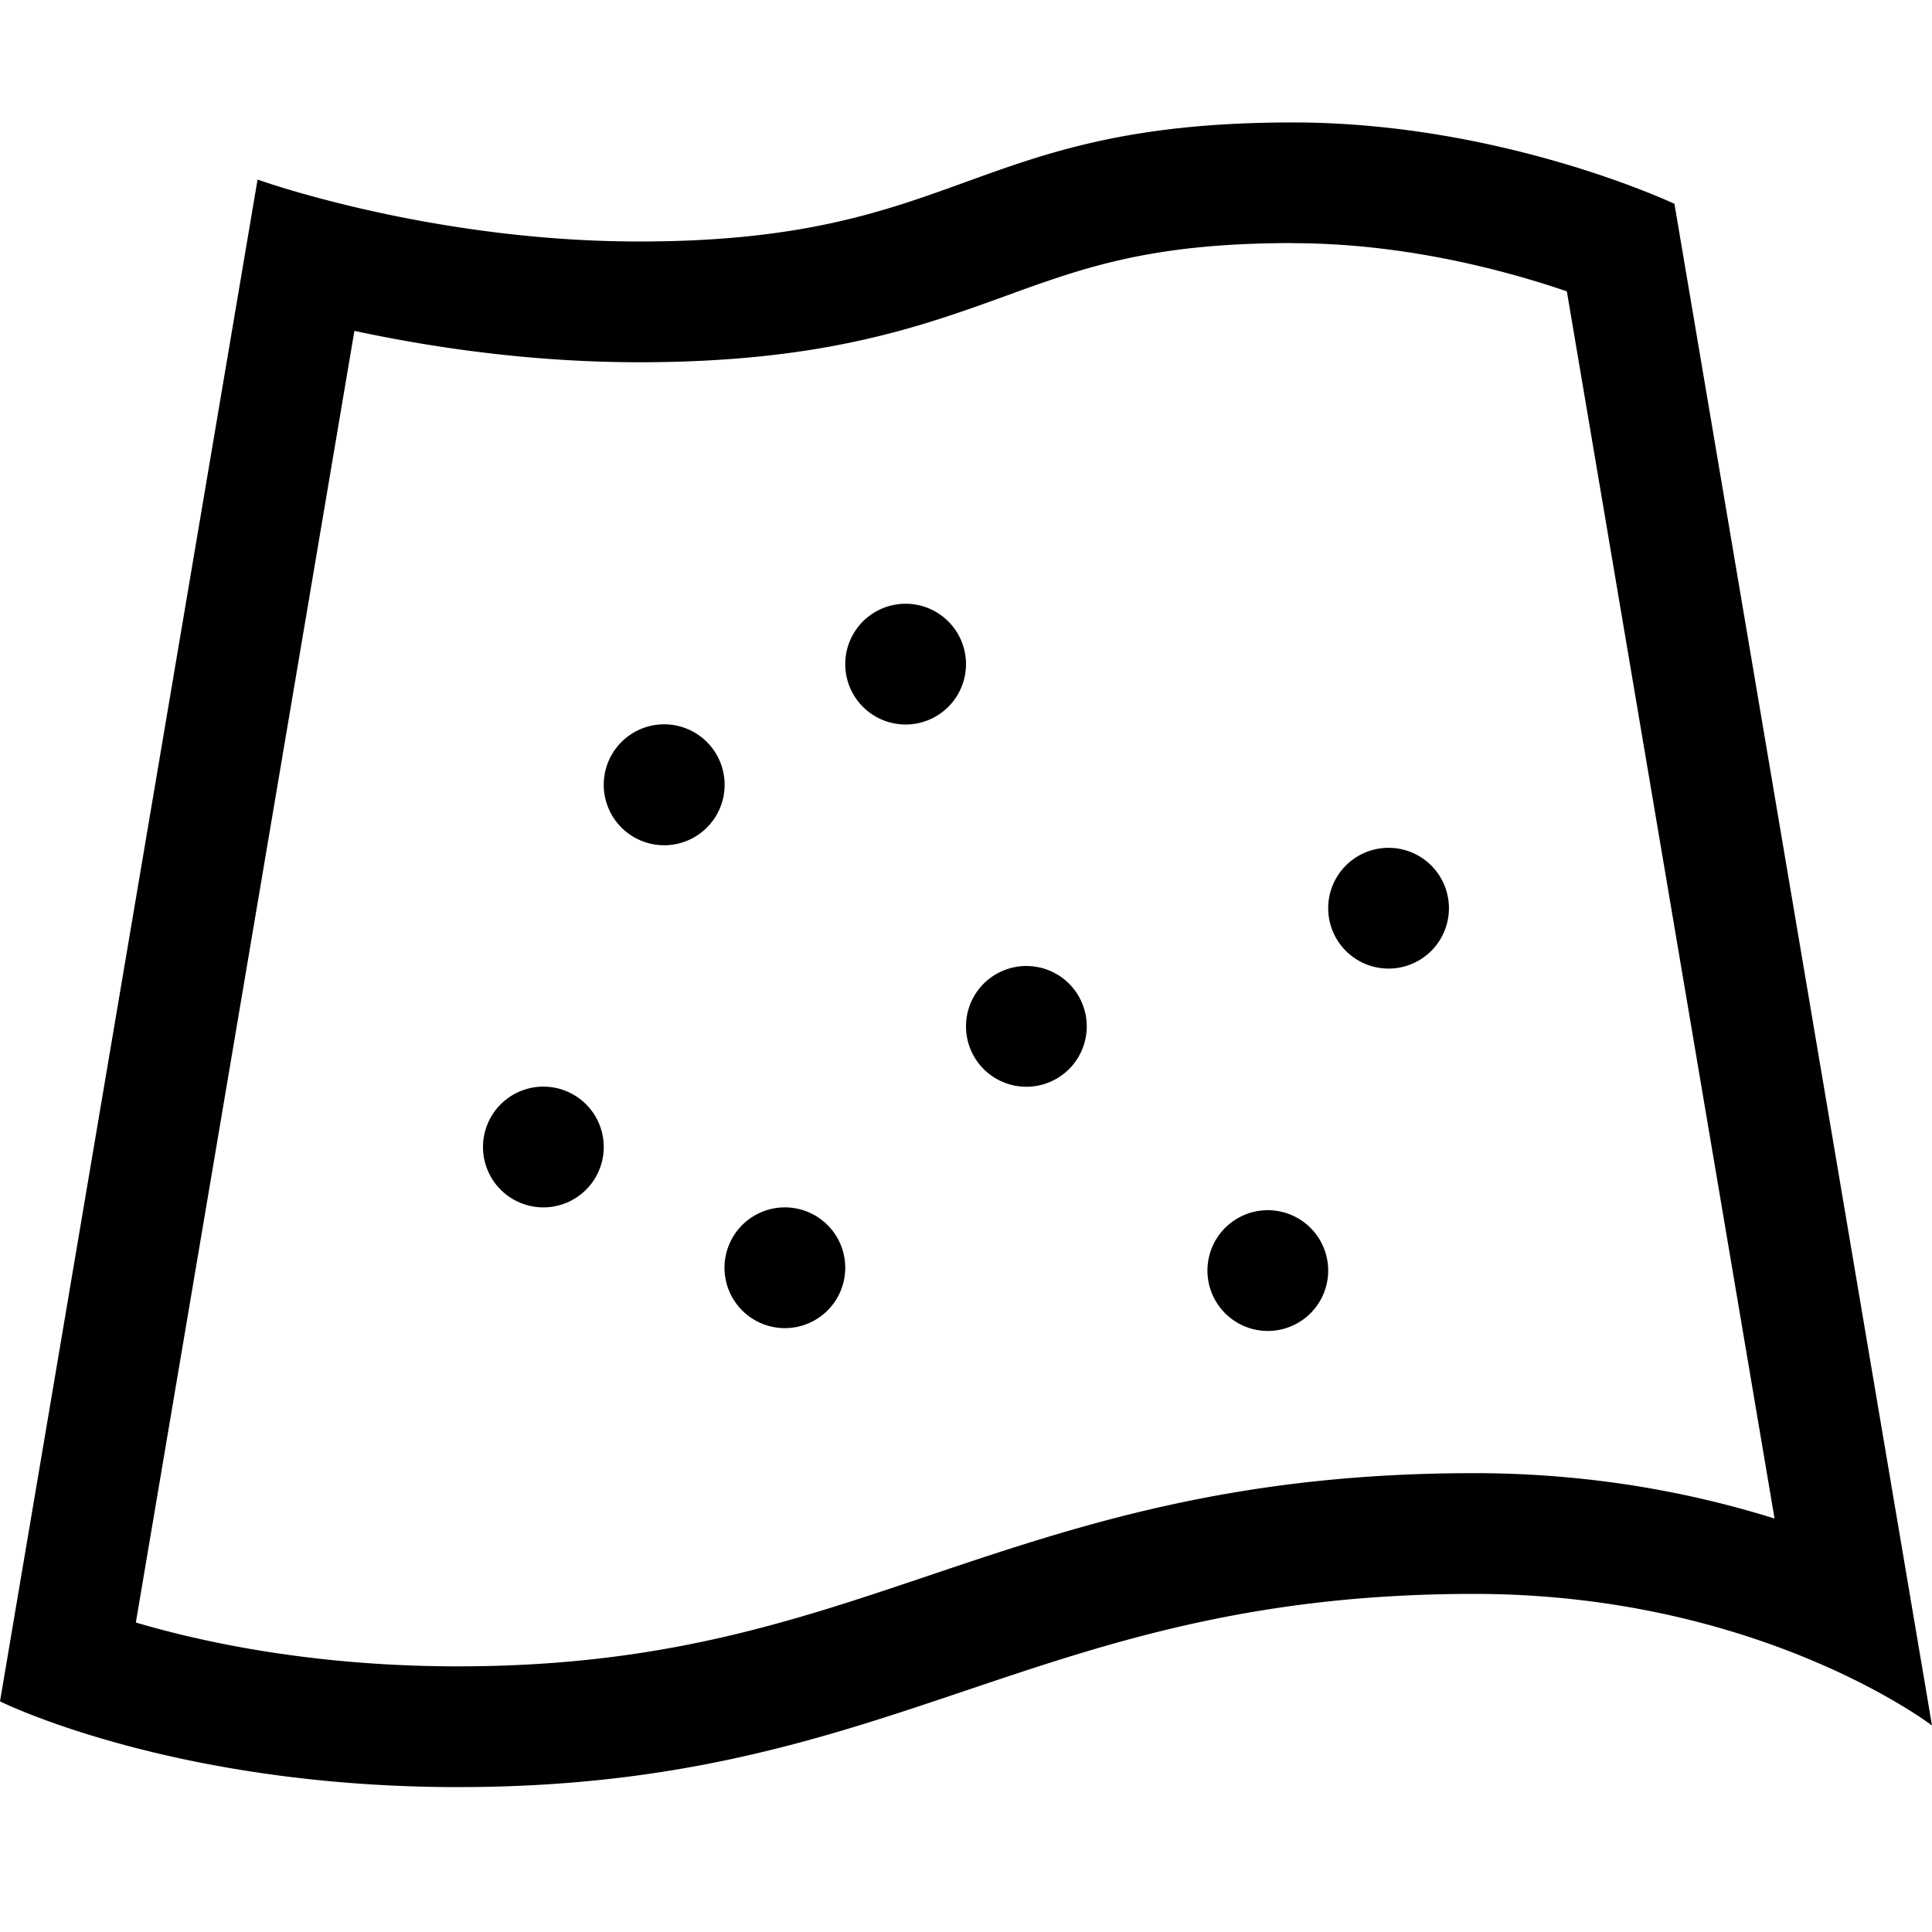 <svg xmlns="http://www.w3.org/2000/svg" viewBox="0 0 16 16"><path d="M0 0h16v16H0z" style="fill:none"/><path d="M8.5 8a.5.5 0 1 1 0 1 .5.5 0 0 1 0-1m1.5 2.5a.5.5 0 1 0 .999 0 .5.5 0 0 0-.999 0m-3-5a.5.5 0 1 0 1 0 .5.5 0 0 0-1 0m-2 1a.5.5 0 1 0 1.001-.001.5.5 0 0 0-1.001 0m-1 3a.5.5 0 1 0 1 0 .5.5 0 0 0-1 0m7-2a.5.5 0 1 0 .999 0 .5.5 0 0 0-.999 0m-5 3a.5.5 0 1 0 1 0 .5.5 0 0 0-1 0m4.706-8.486c-1.17 0-1.725.201-2.367.434-.716.26-1.526.553-3.045.553-.908 0-1.736-.126-2.359-.26l-1.81 10.697c.573.169 1.49.363 2.668.363 1.668 0 2.746-.363 3.888-.748 1.244-.419 2.53-.852 4.526-.852.974 0 1.813.164 2.489.376l-1.72-10.163c-.496-.17-1.337-.399-2.27-.399m0-1c1.738 0 3.161.674 3.161.674L16 14.29s-1.422-1.09-3.793-1.09c-3.665 0-4.749 1.6-8.414 1.6-2.37 0-3.793-.71-3.793-.71L2.133 1.487S3.556 2 5.294 2c2.688 0 2.721-.986 5.412-.986"/></svg>